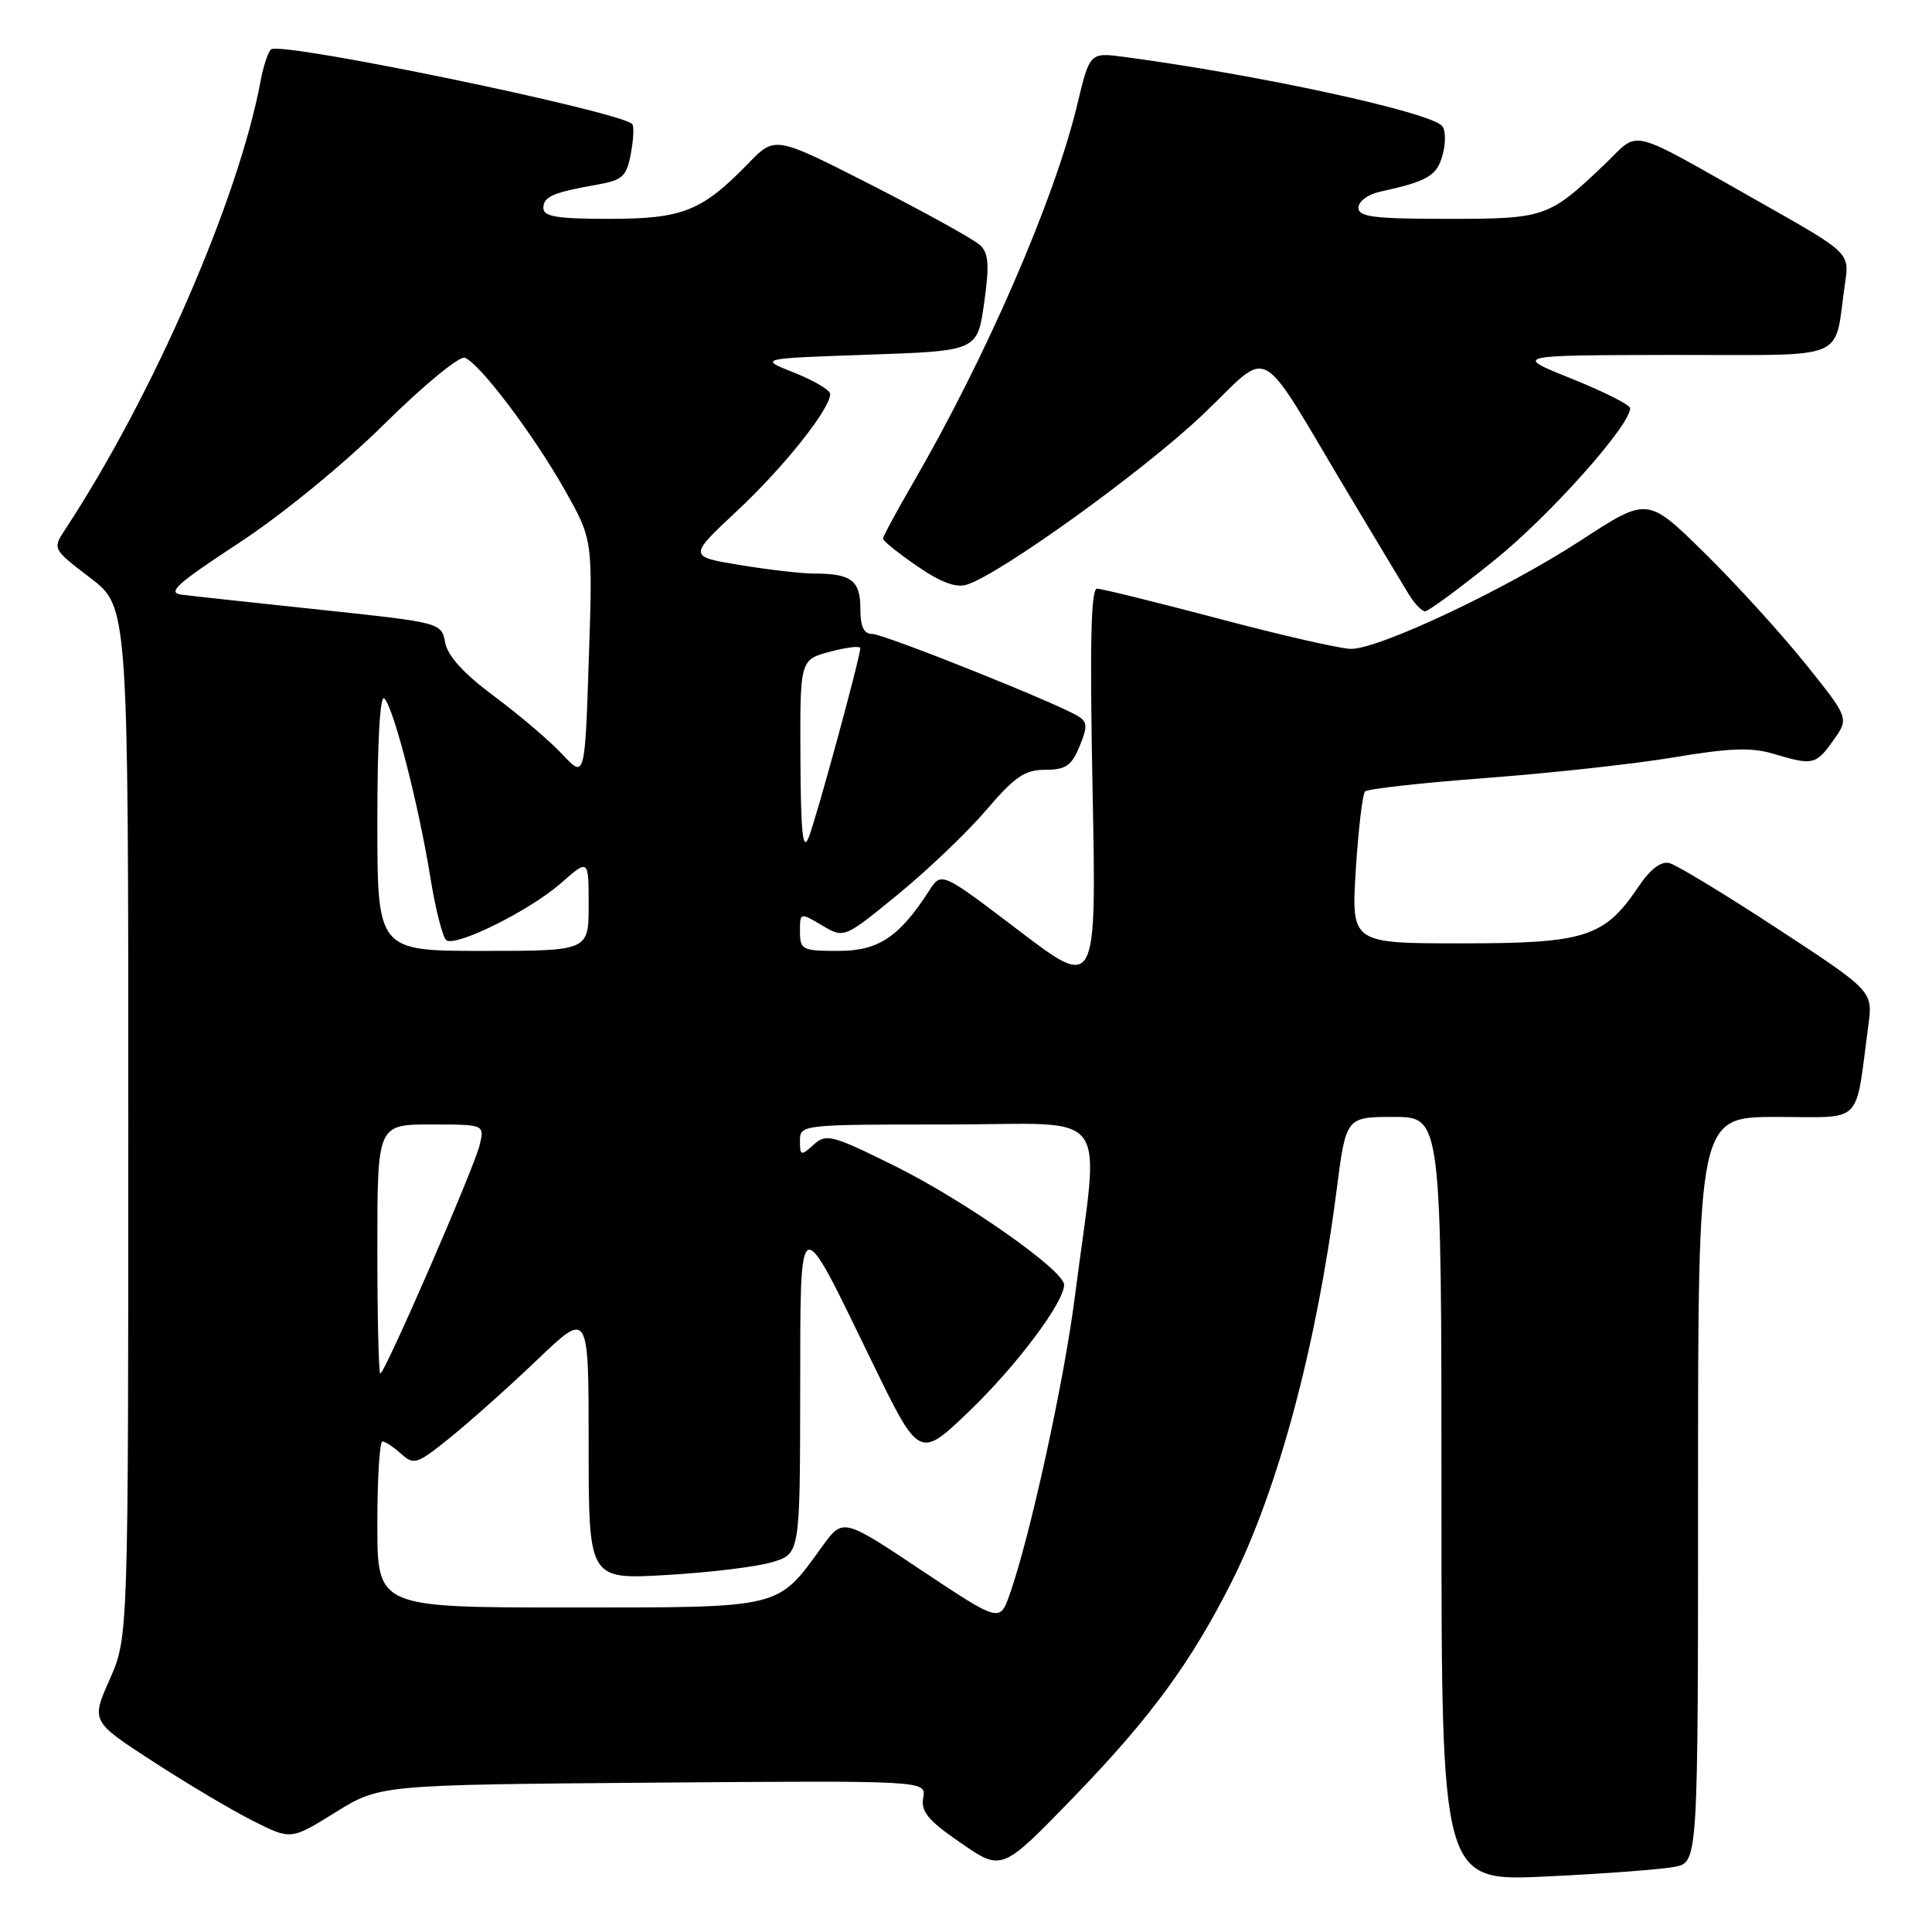 <?xml version="1.0" encoding="UTF-8" standalone="no"?>
<!DOCTYPE svg PUBLIC "-//W3C//DTD SVG 1.1//EN" "http://www.w3.org/Graphics/SVG/1.1/DTD/svg11.dtd" >
<svg xmlns="http://www.w3.org/2000/svg" xmlns:xlink="http://www.w3.org/1999/xlink" version="1.1" viewBox="0 0 256 256">
 <g >
 <path fill="currentColor"
d=" M 221.93 247.36 C 225.00 246.75 225.00 246.75 225.00 197.38 C 225.00 148.00 225.00 148.00 235.41 148.00 C 247.08 148.00 245.76 149.31 247.56 135.92 C 248.18 131.34 248.18 131.34 235.54 123.06 C 228.59 118.51 222.14 114.60 221.20 114.36 C 220.09 114.09 218.67 115.17 217.12 117.47 C 212.59 124.20 210.09 125.00 193.66 125.00 C 179.05 125.00 179.05 125.00 179.65 115.25 C 179.99 109.89 180.54 105.22 180.88 104.87 C 181.22 104.53 188.47 103.72 197.00 103.08 C 205.53 102.44 216.72 101.21 221.88 100.34 C 229.21 99.11 232.07 99.01 234.99 99.88 C 240.22 101.45 240.61 101.36 242.94 98.08 C 245.02 95.16 245.02 95.16 239.13 87.83 C 235.88 83.80 229.87 77.20 225.76 73.17 C 218.30 65.85 218.30 65.85 209.48 71.60 C 199.50 78.10 182.76 86.00 179.00 85.98 C 177.62 85.97 169.75 84.17 161.50 81.98 C 153.25 79.80 145.99 78.01 145.37 78.00 C 144.55 78.00 144.39 85.21 144.77 104.57 C 145.29 131.13 145.29 131.13 135.02 123.32 C 124.74 115.50 124.74 115.50 123.13 118.00 C 119.15 124.18 116.40 126.00 111.08 126.00 C 106.30 126.00 106.00 125.85 106.00 123.44 C 106.00 120.89 106.00 120.89 108.93 122.62 C 111.85 124.35 111.85 124.35 118.99 118.51 C 122.92 115.29 128.18 110.27 130.69 107.33 C 134.46 102.91 135.80 102.00 138.50 102.00 C 141.20 102.00 141.98 101.47 143.04 98.91 C 144.11 96.33 144.09 95.67 142.91 94.93 C 140.20 93.22 117.13 84.00 115.57 84.00 C 114.45 84.00 114.00 83.03 114.00 80.61 C 114.00 76.91 112.78 76.00 107.86 76.00 C 106.22 76.00 101.81 75.49 98.04 74.87 C 91.20 73.74 91.20 73.74 97.69 67.67 C 103.88 61.88 110.00 54.19 110.00 52.21 C 110.00 51.69 107.86 50.42 105.25 49.39 C 100.50 47.50 100.50 47.50 115.00 47.00 C 129.50 46.50 129.50 46.50 130.40 40.18 C 131.11 35.19 131.01 33.59 129.90 32.51 C 129.13 31.77 122.69 28.20 115.60 24.58 C 102.70 18.00 102.70 18.00 99.20 21.61 C 93.00 27.99 90.49 28.99 80.75 29.00 C 73.82 29.00 72.00 28.70 72.00 27.57 C 72.00 26.05 73.25 25.50 79.22 24.45 C 82.49 23.87 83.03 23.37 83.59 20.35 C 83.95 18.45 84.03 16.69 83.77 16.43 C 82.08 14.75 37.57 5.53 35.95 6.53 C 35.55 6.78 34.91 8.67 34.53 10.74 C 31.59 26.45 20.27 52.46 8.66 70.12 C 6.94 72.74 6.94 72.74 11.97 76.58 C 17.00 80.41 17.00 80.41 17.00 148.68 C 17.00 216.94 17.00 216.94 14.54 222.52 C 12.07 228.09 12.07 228.09 20.29 233.42 C 24.80 236.35 30.76 239.89 33.53 241.28 C 38.55 243.81 38.55 243.81 44.44 240.15 C 50.32 236.50 50.32 236.50 86.53 236.21 C 122.74 235.93 122.74 235.93 122.33 238.21 C 122.00 240.05 122.98 241.23 127.34 244.22 C 132.75 247.95 132.75 247.95 142.18 238.22 C 152.44 227.63 157.82 220.30 163.25 209.50 C 169.36 197.33 174.47 178.24 177.10 157.75 C 178.35 148.00 178.35 148.00 184.67 148.00 C 191.00 148.00 191.00 148.00 191.00 198.65 C 191.00 249.31 191.00 249.31 204.93 248.64 C 212.59 248.28 220.24 247.70 221.93 247.36 Z  M 198.00 74.25 C 205.33 68.35 216.00 56.39 216.00 54.09 C 216.00 53.65 212.51 51.89 208.25 50.18 C 200.50 47.07 200.50 47.07 221.67 47.03 C 245.50 47.00 242.93 48.07 244.48 37.50 C 245.07 33.50 245.07 33.50 233.29 26.84 C 215.27 16.67 217.41 17.19 212.64 21.76 C 205.21 28.84 204.76 29.00 191.78 29.00 C 182.04 29.00 180.00 28.74 180.00 27.52 C 180.00 26.70 181.24 25.77 182.75 25.43 C 189.27 23.99 190.40 23.32 191.17 20.46 C 191.60 18.86 191.55 17.15 191.06 16.66 C 189.17 14.77 166.69 9.90 148.95 7.54 C 144.40 6.94 144.40 6.94 142.73 13.90 C 139.71 26.51 130.60 47.46 120.88 64.17 C 118.75 67.85 117.00 71.09 117.00 71.38 C 117.00 71.67 119.03 73.30 121.52 75.01 C 124.65 77.17 126.67 77.92 128.11 77.47 C 132.57 76.05 151.38 62.51 159.28 55.03 C 168.77 46.05 166.20 44.62 179.01 66.00 C 182.47 71.78 185.92 77.51 186.67 78.75 C 187.43 79.99 188.40 81.00 188.84 81.00 C 189.27 81.00 193.40 77.96 198.00 74.25 Z  M 122.08 208.06 C 111.69 201.13 111.69 201.13 108.95 204.91 C 102.93 213.22 103.86 213.00 75.37 213.00 C 50.00 213.00 50.00 213.00 50.00 202.00 C 50.00 195.95 50.30 191.00 50.67 191.00 C 51.04 191.00 52.16 191.74 53.15 192.64 C 54.85 194.17 55.26 194.03 59.73 190.42 C 62.35 188.30 67.54 183.67 71.25 180.12 C 78.00 173.67 78.00 173.67 78.00 191.48 C 78.00 209.29 78.00 209.29 88.25 208.70 C 93.89 208.38 100.19 207.62 102.25 207.01 C 106.00 205.91 106.00 205.91 106.03 184.70 C 106.07 159.89 105.64 160.08 115.53 180.42 C 121.81 193.34 121.81 193.34 128.40 187.02 C 134.67 181.00 141.00 172.57 141.00 170.24 C 141.00 168.33 127.78 159.06 118.55 154.49 C 110.20 150.36 109.47 150.17 107.80 151.69 C 106.12 153.20 106.00 153.16 106.00 151.15 C 106.00 149.02 106.20 149.00 125.57 149.00 C 147.77 149.00 145.71 146.18 142.40 172.00 C 140.97 183.14 136.49 203.61 133.80 211.24 C 132.48 214.98 132.48 214.98 122.08 208.06 Z  M 50.00 165.50 C 50.00 149.00 50.00 149.00 57.11 149.00 C 64.22 149.00 64.22 149.00 63.55 151.75 C 62.78 154.88 50.99 182.00 50.39 182.00 C 50.18 182.00 50.00 174.57 50.00 165.50 Z  M 50.00 108.80 C 50.00 98.17 50.36 91.96 50.93 92.55 C 52.18 93.82 55.48 106.68 57.03 116.30 C 57.72 120.56 58.68 124.30 59.16 124.60 C 60.54 125.45 70.23 120.62 74.30 117.05 C 78.00 113.79 78.00 113.79 78.00 119.90 C 78.00 126.00 78.00 126.00 64.00 126.00 C 50.00 126.00 50.00 126.00 50.00 108.80 Z  M 106.06 100.46 C 106.00 87.41 106.00 87.41 110.00 86.35 C 112.20 85.76 114.00 85.55 113.99 85.89 C 113.98 87.13 108.13 108.58 107.14 111.00 C 106.37 112.89 106.11 110.32 106.06 100.46 Z  M 74.50 99.94 C 72.85 98.17 68.80 94.73 65.50 92.27 C 61.48 89.29 59.33 86.94 58.99 85.16 C 58.48 82.50 58.47 82.50 42.49 80.80 C 33.70 79.87 25.41 78.97 24.08 78.80 C 22.08 78.55 23.40 77.36 31.58 72.00 C 37.33 68.23 45.45 61.60 50.91 56.20 C 56.08 51.09 60.89 47.13 61.59 47.40 C 63.56 48.15 70.66 57.54 74.81 64.88 C 78.55 71.50 78.55 71.50 78.02 87.32 C 77.50 103.14 77.50 103.14 74.50 99.94 Z "/>
</g>
</svg>